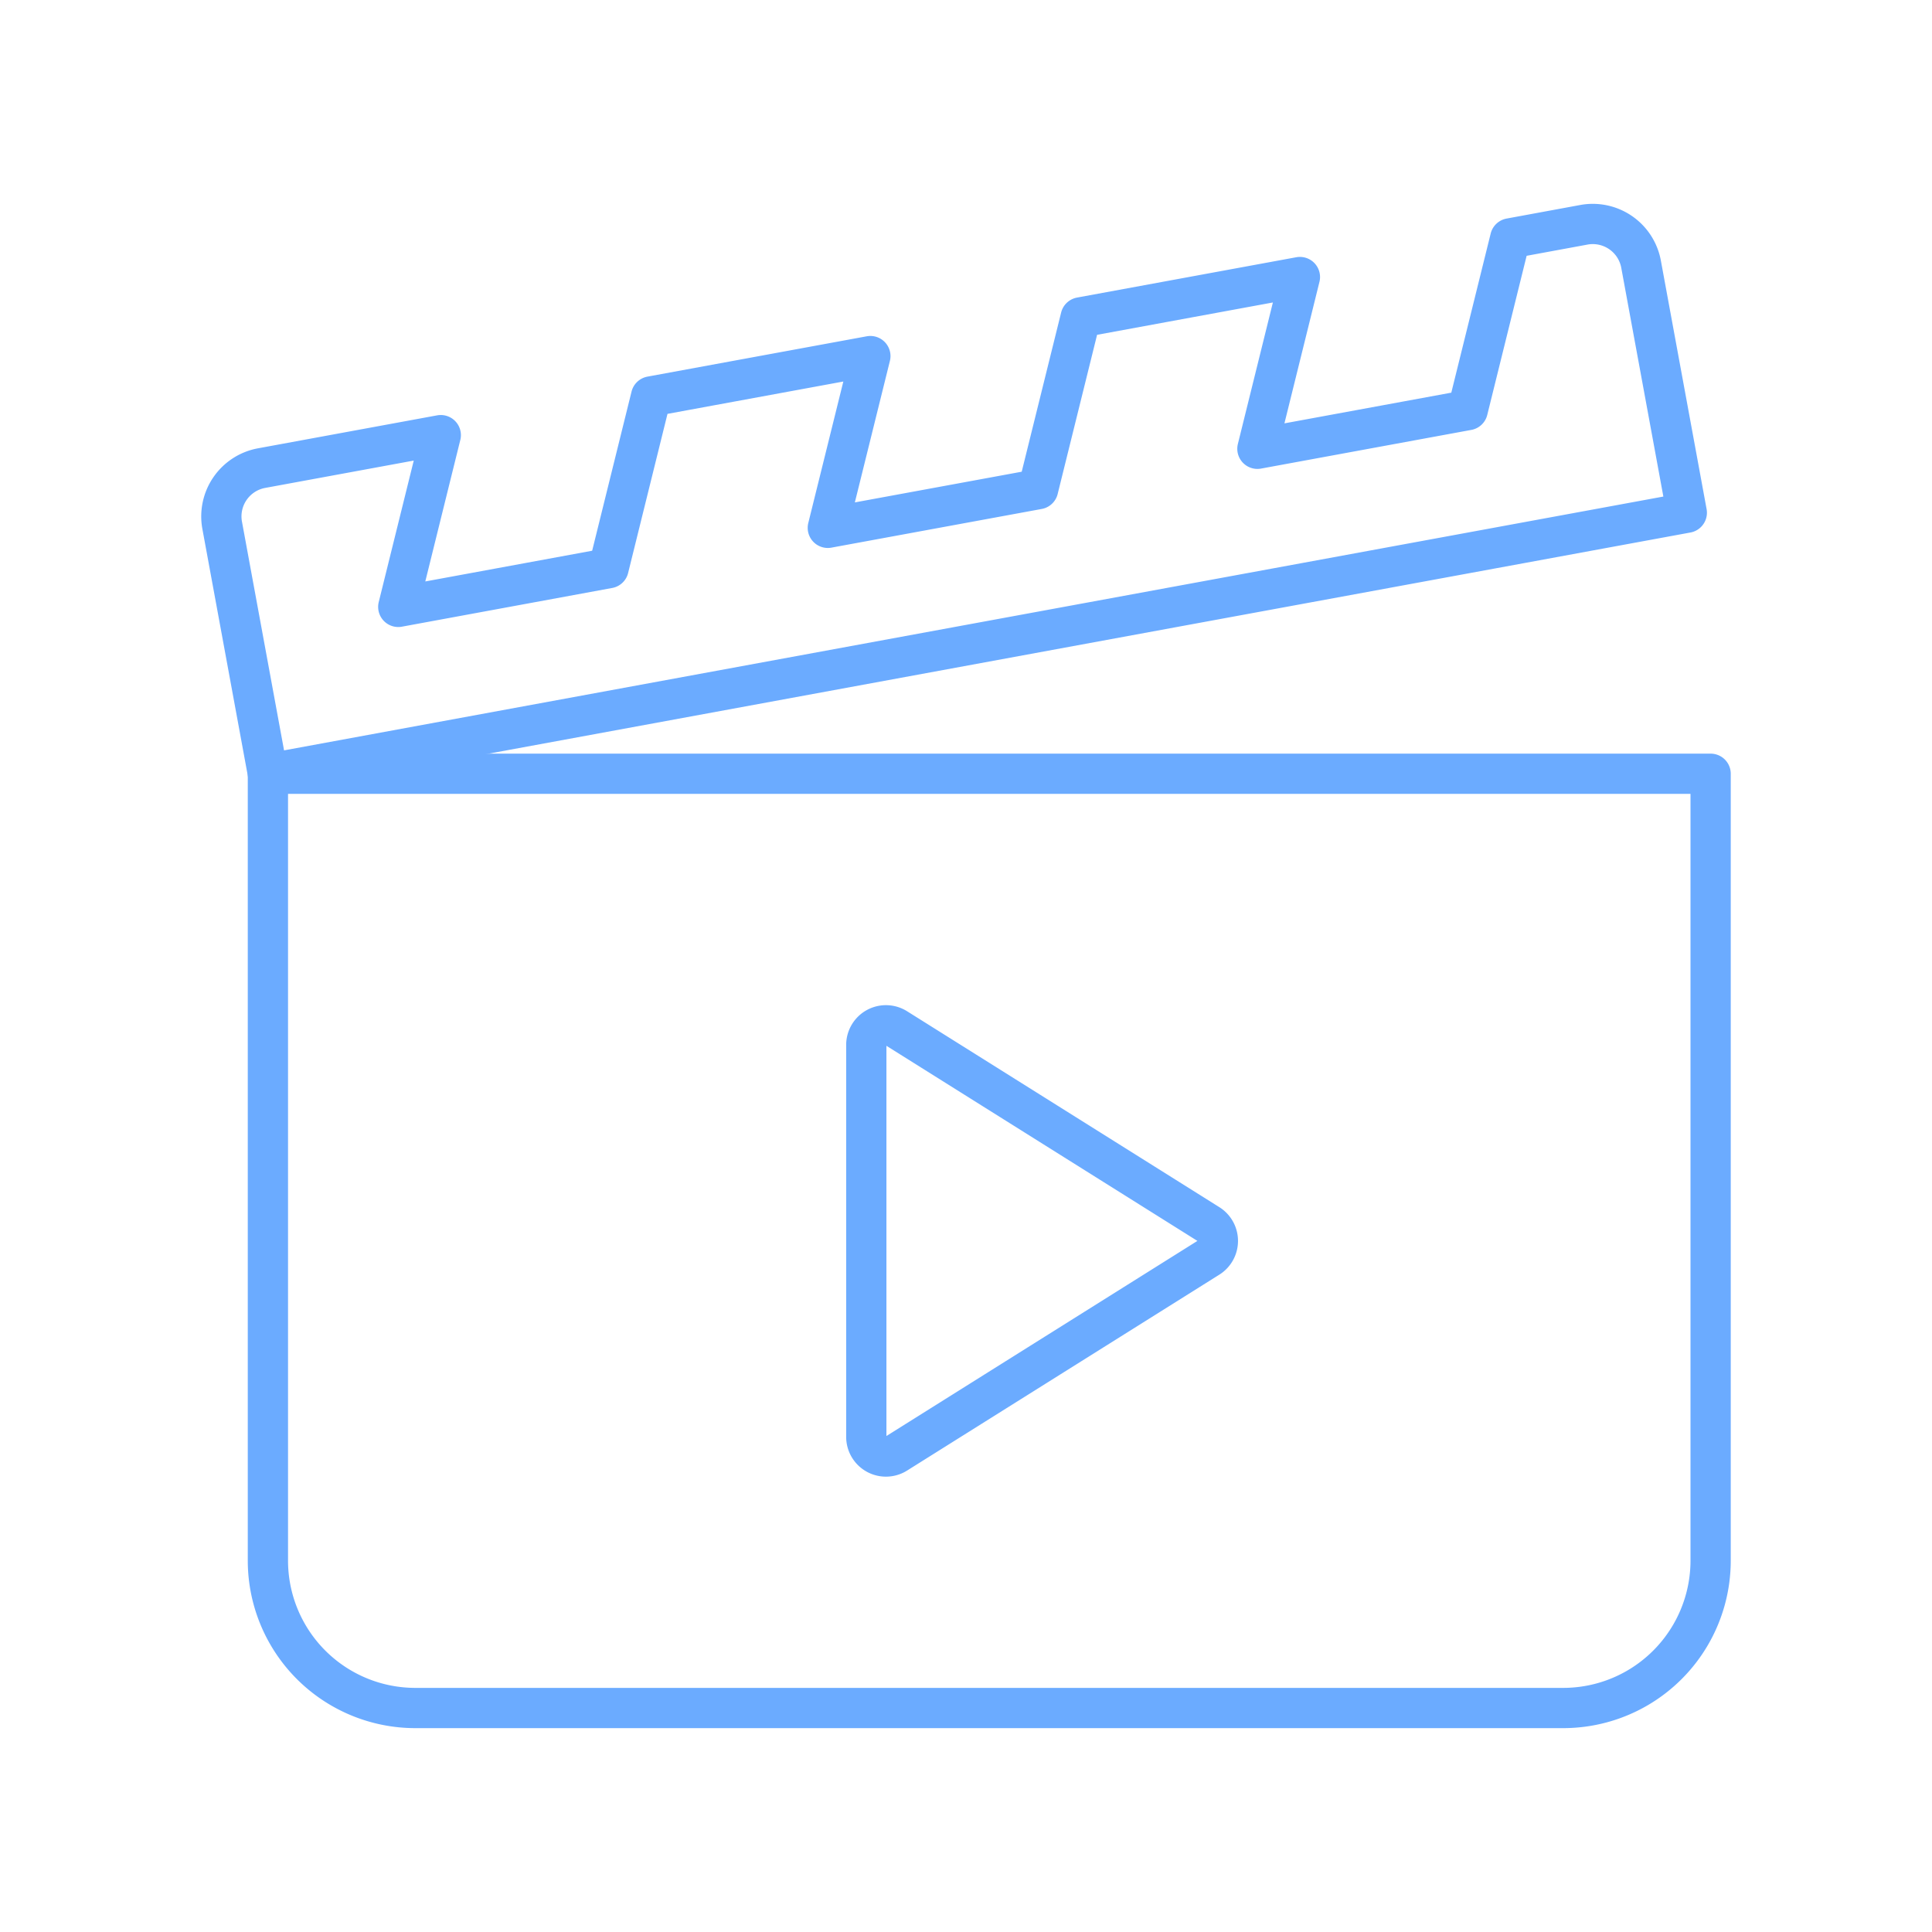 <svg xmlns="http://www.w3.org/2000/svg" width="1em" height="1em" viewBox="0 0 48 48"><path fill="none" stroke="#6babff" stroke-linecap="round" stroke-linejoin="round" d="M6.656 19.224H42.5v19.548a3.663 3.663 0 0 1-3.663 3.663H10.319a3.663 3.663 0 0 1-3.663-3.663z"/><path fill="none" stroke="#6babff" stroke-linecap="round" stroke-linejoin="round" d="m30.03 30.416l-7.759-4.868a.488.488 0 0 0-.748.414v9.736a.488.488 0 0 0 .748.414l7.759-4.868a.49.49 0 0 0 0-.828m7.491-24.494l-1.056 4.267l-5.225.961l1.056-4.267l-5.447 1.002l-1.057 4.268l-5.225.961l1.057-4.267l-5.448 1.002l-1.056 4.267l-5.225.962l1.056-4.267l-4.451.819a1.22 1.22 0 0 0-.98 1.422l1.136 6.173l35.252-6.487l-1.136-6.173a1.22 1.22 0 0 0-1.422-.98Z"/></svg>